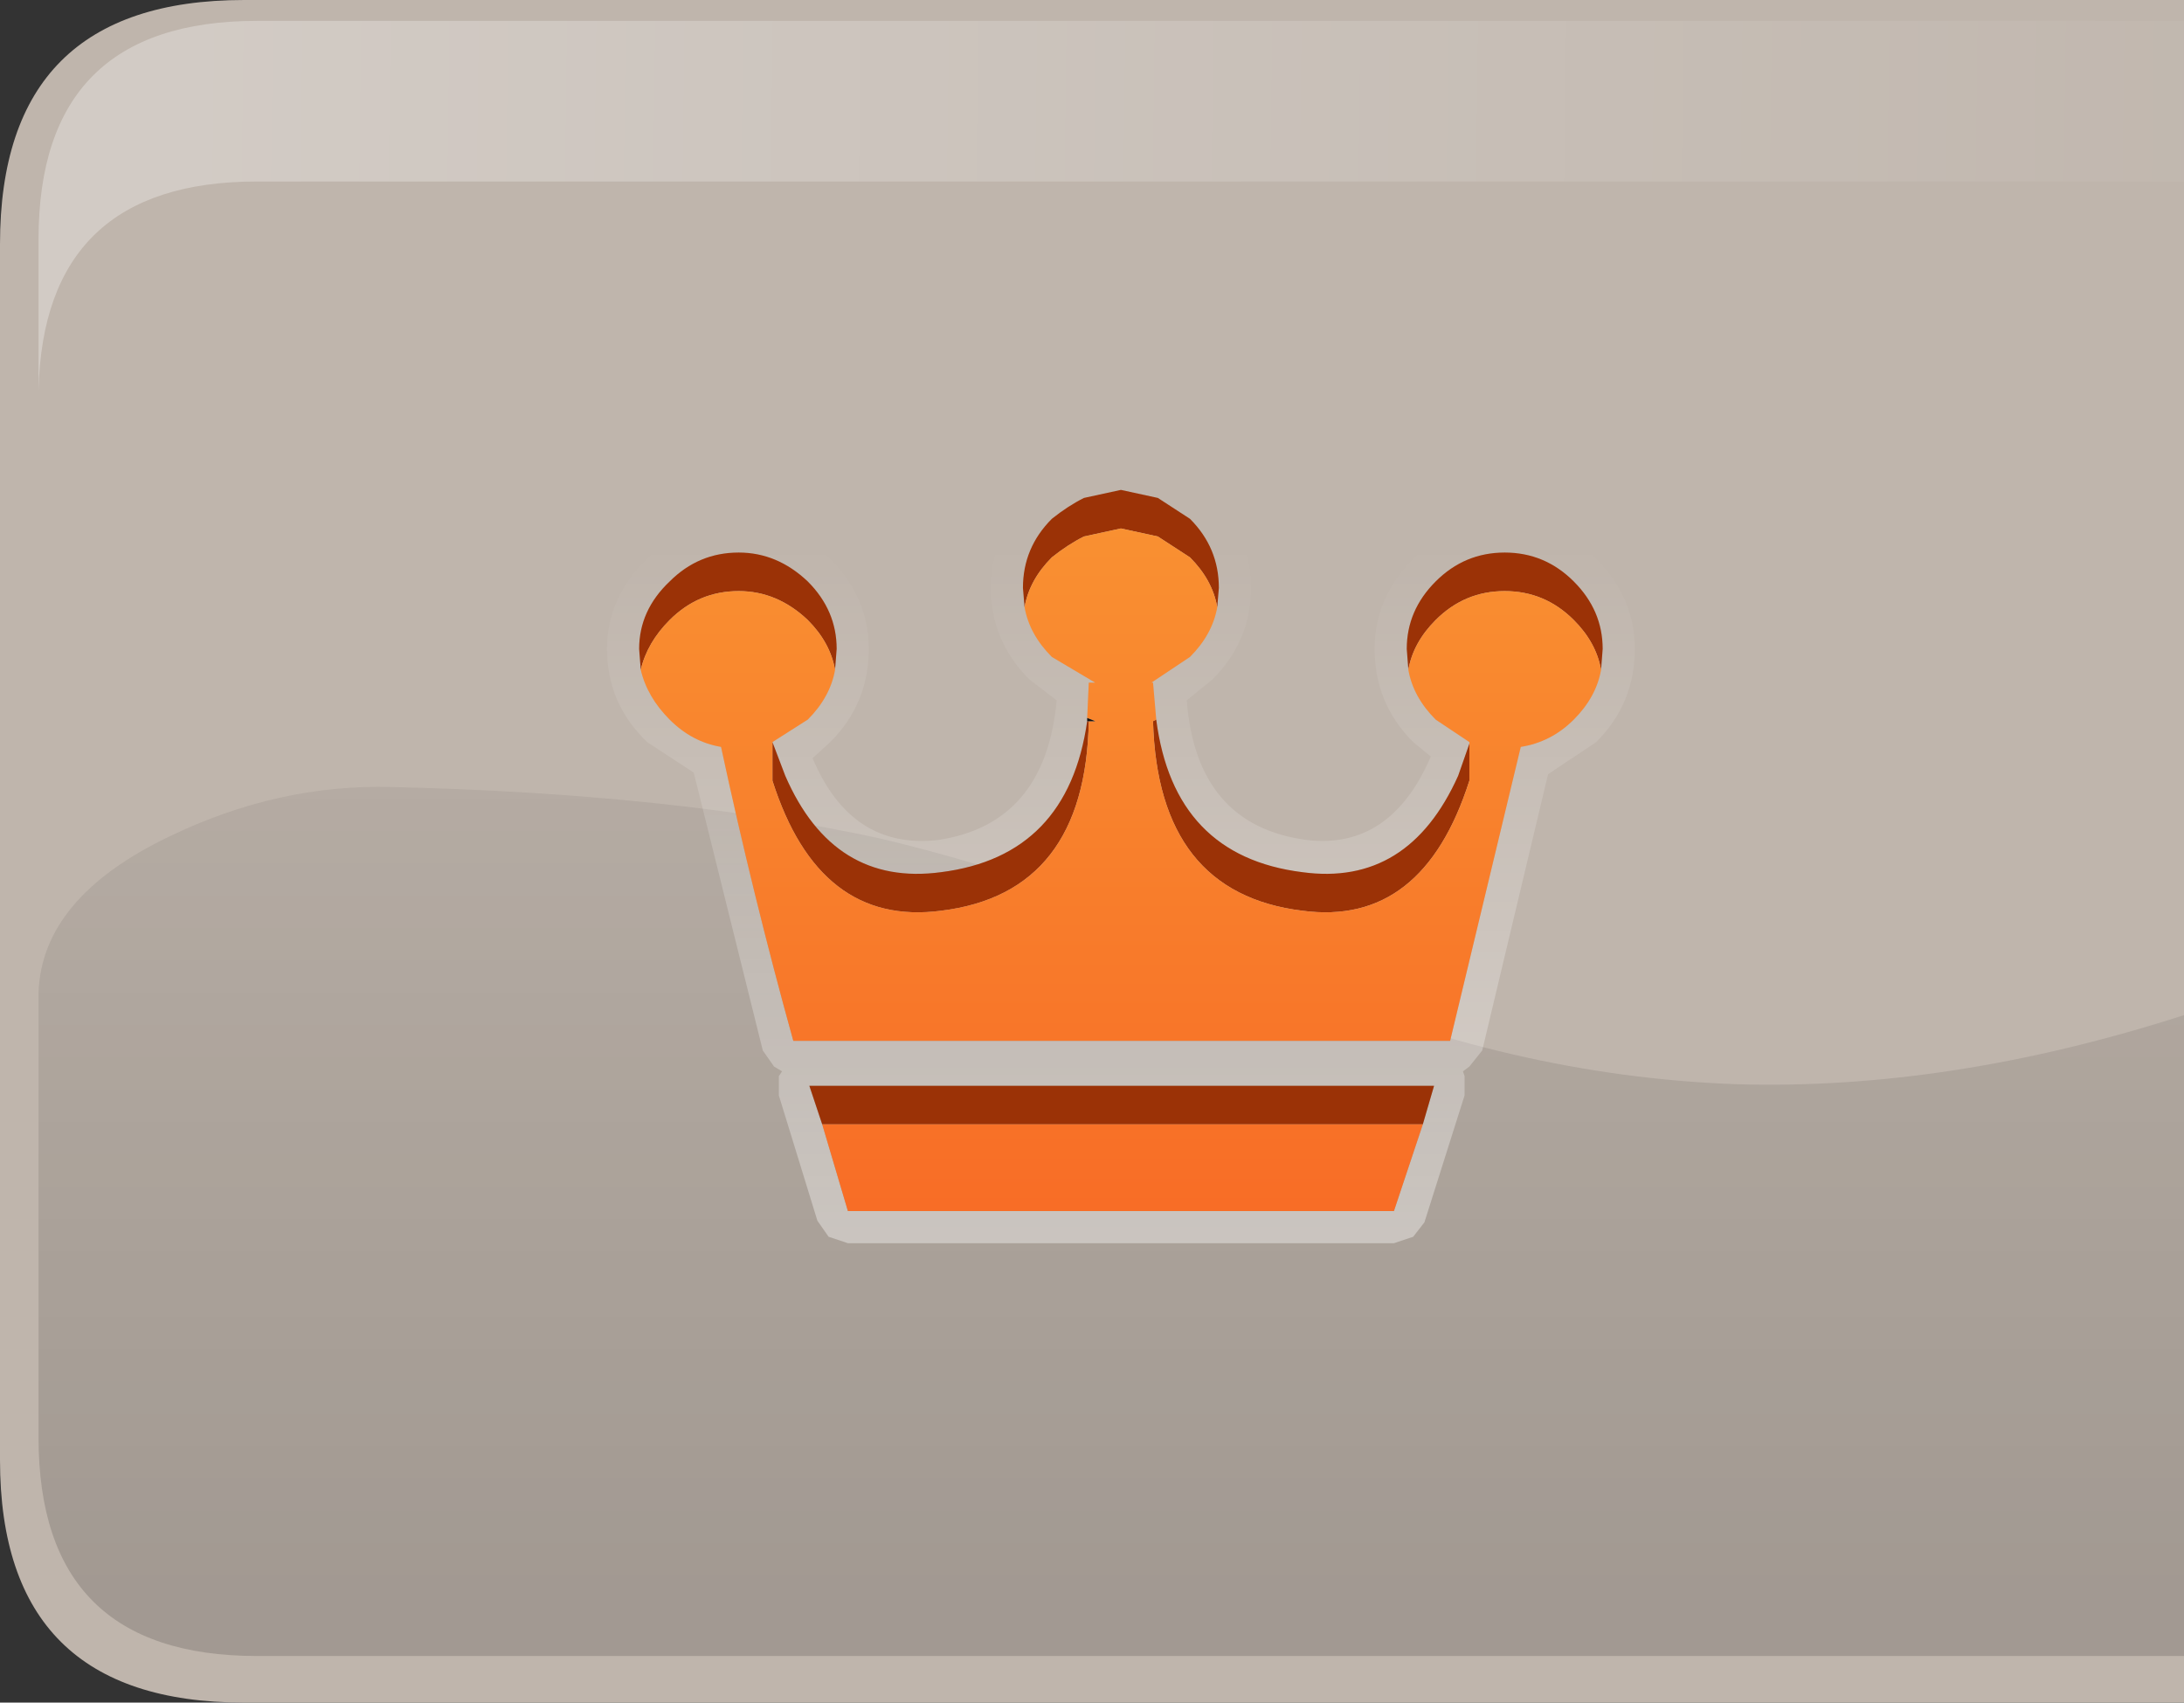 <?xml version="1.0" encoding="UTF-8" standalone="no"?>
<svg xmlns:ffdec="https://www.free-decompiler.com/flash" xmlns:xlink="http://www.w3.org/1999/xlink" ffdec:objectType="shape" height="53.0px" width="68.0px" xmlns="http://www.w3.org/2000/svg">
  <rect width="100%" height="100%" fill="#333333" stroke="none"/>
  <g transform="matrix(1.0, 0.0, 0.0, 1.0, 0.0, 0.0)">
    <path d="M0.0 45.45 L0.0 7.6 Q0.0 0.0 7.6 0.0 L68.0 0.0 68.0 53.0 7.6 53.0 Q0.0 53.0 0.0 45.45" fill="#bfb5ac" fill-rule="evenodd" stroke="none"/>
    <path d="M68.0 0.65 L68.0 5.65 8.0 5.65 Q1.35 5.65 1.2 12.15 L1.2 7.45 Q1.2 0.65 8.0 0.65 L68.0 0.65" fill="url(#gradient0)" fill-rule="evenodd" stroke="none"/>
    <path d="M54.05 33.75 Q60.7 33.95 68.0 31.6 L68.0 51.55 8.0 51.55 Q1.2 51.55 1.2 44.75 L1.2 30.9 Q1.3 27.95 5.25 26.05 8.65 24.4 12.2 24.5 20.95 24.7 27.4 26.1 33.1 27.45 40.2 30.55 47.1 33.5 54.05 33.75" fill="url(#gradient1)" fill-rule="evenodd" stroke="none"/>
    <path d="M46.85 16.2 Q48.5 16.2 49.7 17.4 50.9 18.6 50.9 20.2 50.9 21.9 49.7 23.1 L48.2 24.1 46.15 32.7 45.75 33.2 45.55 33.35 45.6 33.5 45.6 34.1 44.35 38.05 44.0 38.5 43.4 38.7 26.4 38.7 25.8 38.5 25.45 38.0 24.25 34.1 24.25 33.5 24.35 33.35 24.1 33.2 23.75 32.7 21.6 24.05 20.15 23.1 Q18.9 21.9 18.9 20.2 18.9 18.6 20.15 17.4 21.35 16.2 23.0 16.2 24.6 16.2 25.85 17.4 27.05 18.6 27.05 20.2 27.05 21.9 25.85 23.1 L25.3 23.6 Q26.5 26.45 29.2 26.15 32.55 25.65 32.9 21.8 L32.05 21.15 Q30.85 19.95 30.85 18.3 30.85 16.65 32.05 15.45 L32.15 15.4 33.3 14.6 33.5 14.55 34.65 14.3 35.1 14.3 36.25 14.55 36.5 14.6 37.75 15.4 37.75 15.45 Q38.95 16.65 38.95 18.3 38.95 19.95 37.75 21.15 L36.95 21.8 Q37.25 25.7 40.7 26.15 43.3 26.45 44.55 23.55 L44.0 23.1 Q42.8 21.9 42.8 20.2 42.8 18.6 44.0 17.4 45.2 16.2 46.85 16.2 M49.85 20.85 L49.9 20.2 Q49.9 19.0 49.0 18.1 48.1 17.2 46.85 17.2 45.6 17.2 44.7 18.1 43.8 19.0 43.8 20.2 L43.85 20.85 Q44.0 21.7 44.7 22.4 L45.75 23.1 45.75 23.15 45.4 24.15 Q43.85 27.6 40.55 27.15 36.55 26.65 36.0 22.4 L35.9 21.25 35.85 21.25 37.05 20.45 Q37.75 19.75 37.9 18.9 L37.95 18.3 Q37.95 17.05 37.05 16.15 L36.05 15.5 34.9 15.25 33.75 15.5 Q33.25 15.75 32.75 16.15 31.85 17.05 31.85 18.3 L31.9 18.9 Q32.05 19.75 32.75 20.45 L34.1 21.25 33.9 21.25 33.85 22.35 33.85 22.45 Q33.25 26.65 29.3 27.15 25.95 27.6 24.45 24.15 L24.05 23.1 25.15 22.4 Q25.85 21.7 26.0 20.85 L26.05 20.2 Q26.05 19.0 25.15 18.1 24.2 17.2 23.0 17.2 21.75 17.2 20.85 18.1 19.9 19.0 19.9 20.2 L19.95 20.85 Q20.15 21.7 20.85 22.4 21.55 23.1 22.45 23.25 23.45 27.9 24.7 32.4 L45.15 32.4 47.35 23.25 Q48.3 23.1 49.0 22.4 49.7 21.7 49.85 20.85 M44.3 35.0 L44.65 33.8 25.2 33.8 25.6 35.0 26.4 37.7 43.4 37.7 44.3 35.0" fill="url(#gradient2)" fill-rule="evenodd" stroke="none"/>
    <path d="M43.85 20.85 L43.8 20.2 Q43.8 19.0 44.7 18.1 45.6 17.2 46.85 17.2 48.1 17.2 49.0 18.1 49.9 19.0 49.9 20.2 L49.85 20.85 Q49.7 20.0 49.0 19.3 48.1 18.4 46.85 18.4 45.6 18.4 44.7 19.3 44.0 20.0 43.85 20.85 M19.95 20.85 L19.9 20.2 Q19.9 19.0 20.85 18.1 21.75 17.2 23.0 17.2 24.2 17.2 25.15 18.1 26.05 19.0 26.05 20.2 L26.0 20.85 Q25.85 20.0 25.15 19.3 24.2 18.4 23.0 18.4 21.75 18.4 20.85 19.3 20.15 20.0 19.95 20.85 M24.05 23.1 L24.45 24.15 Q25.95 27.6 29.3 27.15 33.25 26.65 33.85 22.45 L33.9 22.45 Q33.8 27.8 29.3 28.35 25.5 28.85 24.05 24.3 L24.05 23.1 M31.9 18.9 L31.85 18.3 Q31.85 17.05 32.75 16.15 33.25 15.75 33.75 15.5 L34.9 15.25 36.05 15.5 37.05 16.15 Q37.95 17.05 37.95 18.3 L37.9 18.9 Q37.75 18.05 37.05 17.35 L36.05 16.7 34.9 16.45 33.75 16.7 Q33.25 16.95 32.75 17.35 32.05 18.05 31.9 18.9 M36.0 22.4 Q36.55 26.65 40.55 27.15 43.85 27.6 45.4 24.15 L45.75 23.15 45.75 24.3 Q44.3 28.85 40.55 28.35 36.05 27.8 35.9 22.45 L36.0 22.4 M25.6 35.0 L25.2 33.8 44.65 33.8 44.3 35.0 25.6 35.0" fill="#9b3206" fill-rule="evenodd" stroke="none"/>
    <path d="M43.85 20.85 Q44.0 20.0 44.7 19.3 45.6 18.4 46.85 18.4 48.1 18.4 49.0 19.3 49.7 20.0 49.85 20.85 49.7 21.7 49.0 22.4 48.3 23.1 47.35 23.25 L45.15 32.4 24.7 32.4 Q23.45 27.9 22.45 23.25 21.55 23.1 20.85 22.4 20.15 21.7 19.95 20.85 20.15 20.0 20.85 19.3 21.75 18.4 23.0 18.4 24.2 18.4 25.15 19.3 25.85 20.0 26.0 20.85 25.85 21.7 25.15 22.4 L24.05 23.1 24.05 24.3 Q25.5 28.85 29.3 28.35 33.8 27.8 33.9 22.45 L34.1 22.45 33.85 22.35 33.9 21.25 34.1 21.25 32.75 20.45 Q32.05 19.75 31.9 18.9 32.05 18.05 32.75 17.35 33.25 16.95 33.75 16.7 L34.9 16.45 36.05 16.7 37.05 17.35 Q37.75 18.05 37.9 18.9 37.75 19.75 37.05 20.45 L35.85 21.25 35.9 21.25 36.0 22.4 35.9 22.45 Q36.05 27.8 40.55 28.35 44.3 28.85 45.75 24.3 L45.75 23.15 45.75 23.1 44.7 22.4 Q44.0 21.7 43.85 20.85 M25.6 35.0 L44.3 35.0 43.4 37.7 26.4 37.7 25.6 35.0" fill="url(#gradient3)" fill-rule="evenodd" stroke="none"/>
    <path d="M33.85 22.45 L33.85 22.35 34.1 22.45 33.9 22.45 33.85 22.45" fill="#13100f" fill-rule="evenodd" stroke="none"/>
  </g>
  <defs>
    <linearGradient gradientTransform="matrix(0.043, 8.0E-4, -1.0E-4, 0.008, 40.45, 6.45)" gradientUnits="userSpaceOnUse" id="gradient0" spreadMethod="pad" x1="-819.2" x2="819.2">
      <stop offset="0.0" stop-color="#ffffff" stop-opacity="0.302"/>
      <stop offset="1.0" stop-color="#ffffff" stop-opacity="0.0"/>
    </linearGradient>
    <linearGradient gradientTransform="matrix(0.0, -0.024, 0.041, 0.0, 34.8, 29.9)" gradientUnits="userSpaceOnUse" id="gradient1" spreadMethod="pad" x1="-819.2" x2="819.2">
      <stop offset="0.0" stop-color="#000000" stop-opacity="0.153"/>
      <stop offset="1.0" stop-color="#000000" stop-opacity="0.0"/>
    </linearGradient>
    <linearGradient gradientTransform="matrix(0.0, 0.014, -0.011, 0.0, -29.7, 28.4)" gradientUnits="userSpaceOnUse" id="gradient2" spreadMethod="pad" x1="-819.2" x2="819.2">
      <stop offset="0.0" stop-color="#ffffff" stop-opacity="0.0"/>
      <stop offset="1.0" stop-color="#ffffff" stop-opacity="0.4"/>
    </linearGradient>
    <linearGradient gradientTransform="matrix(0.0, 0.024, -0.024, 0.0, -56.1, 33.05)" gradientUnits="userSpaceOnUse" id="gradient3" spreadMethod="pad" x1="-819.2" x2="819.2">
      <stop offset="0.0" stop-color="#f99533"/>
      <stop offset="1.0" stop-color="#f7541e"/>
    </linearGradient>
  </defs>
</svg>
